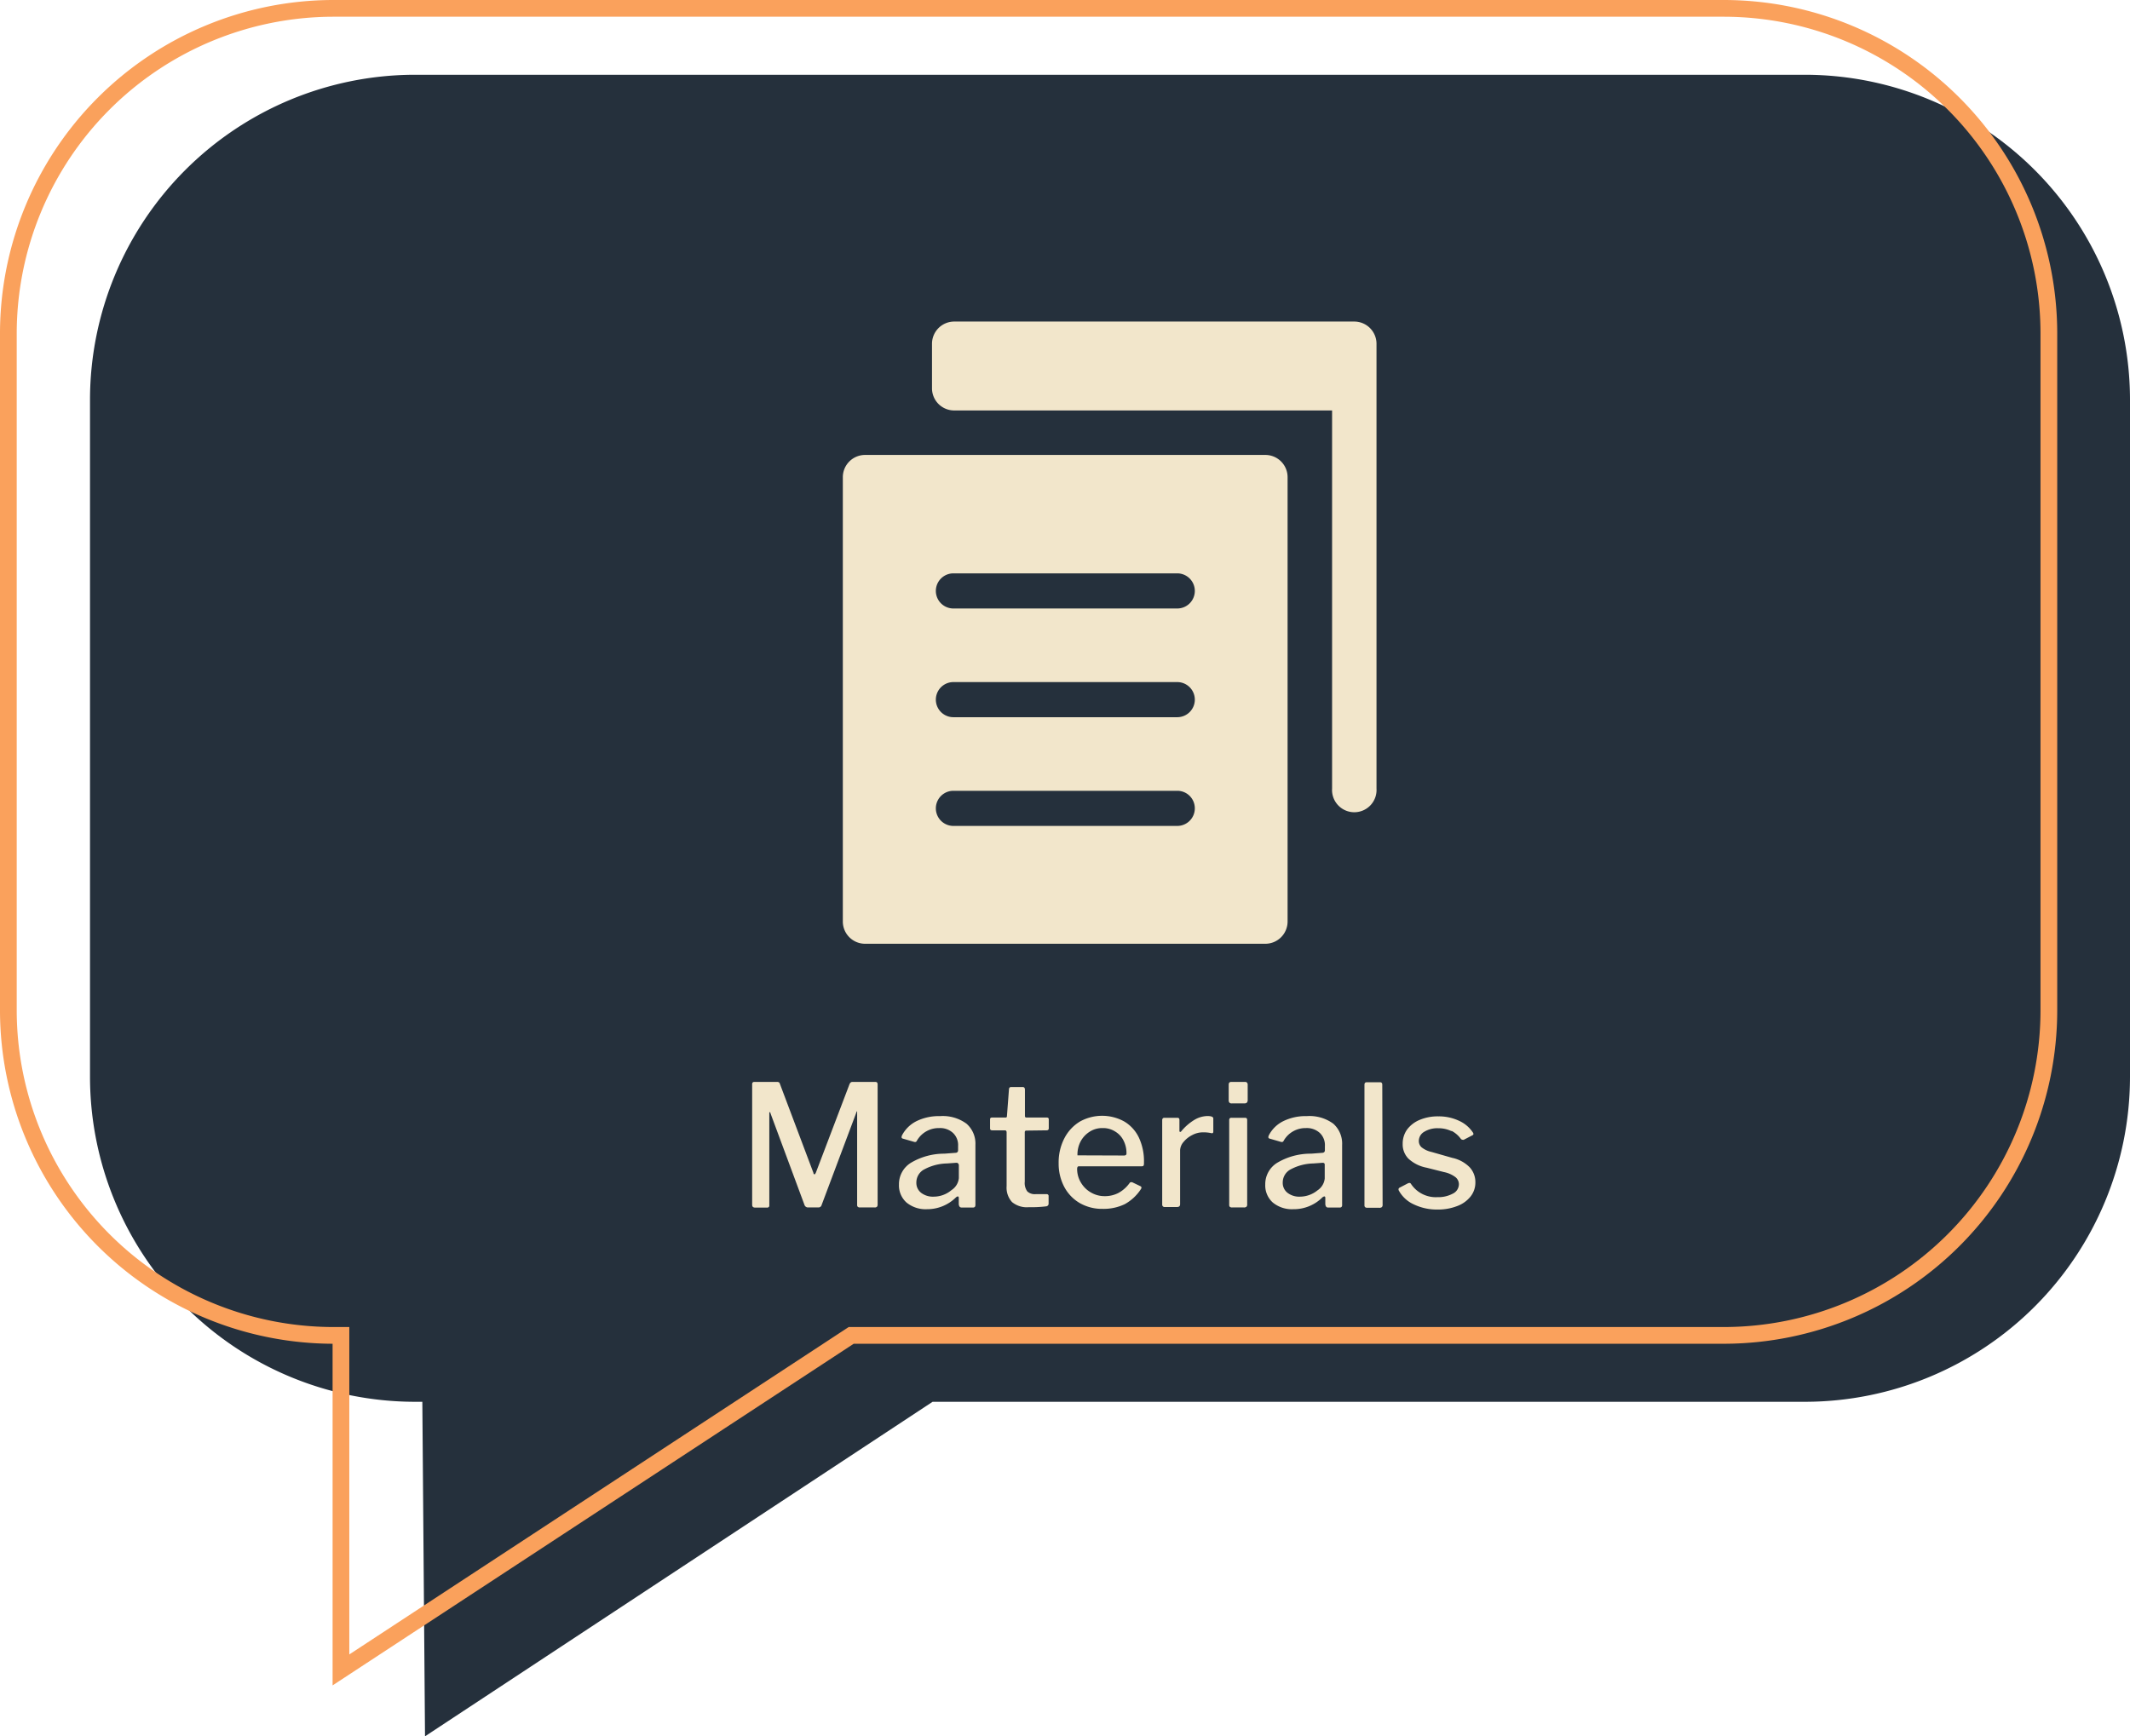 <svg id="Layer_1" data-name="Layer 1" xmlns="http://www.w3.org/2000/svg" viewBox="0 0 254.64 207.59"><defs><style>.cls-1{fill:#25303c;fill-rule:evenodd;}.cls-2{fill:none;stroke:#faa15c;stroke-miterlimit:10;stroke-width:2px;}.cls-3{fill:#f2e6cb;}</style></defs><path class="cls-1" d="M49.73,9.64H216.1a38.89,38.89,0,0,1,38.78,38.78v81.12a38.89,38.89,0,0,1-38.78,38.78H111.73l-60.68,40-.32-40h-1A38.89,38.89,0,0,1,11,129.54V48.42A38.89,38.89,0,0,1,49.73,9.64Z" transform="translate(-0.24 -0.7)"/><path class="cls-2" d="M40,1.7H206.4a38.89,38.89,0,0,1,38.78,38.78v81.11a38.89,38.89,0,0,1-38.78,38.79H102l-61,40v-40H40A38.9,38.9,0,0,1,1.24,121.59V40.48A38.9,38.9,0,0,1,40,1.7Z" transform="translate(-0.24 -0.7)"/><path class="cls-3" d="M90.16,144.74V130.37a.33.33,0,0,1,.06-.23.28.28,0,0,1,.22-.07H93.1a.46.46,0,0,1,.26.05.31.31,0,0,1,.12.19l4,10.62c0,.13.09.19.14.19s.09-.07.16-.21l4-10.52c.08-.22.2-.32.36-.32h2.76c.17,0,.26.1.26.3v14.35a.41.41,0,0,1-.08.28.39.39,0,0,1-.29.08h-1.74a.37.37,0,0,1-.26-.07.32.32,0,0,1-.08-.25V133.67c0-.07,0-.1,0-.09s-.06,0-.08.11L98.46,144.8a.38.38,0,0,1-.39.28H96.86a.44.44,0,0,1-.43-.26l-4.08-11c0-.09-.06-.14-.09-.13s-.05,0-.05.13v11a.26.26,0,0,1-.07.22.35.35,0,0,1-.24.06H90.49C90.27,145.08,90.16,145,90.16,144.74Zm20.91.55a3.59,3.59,0,0,1-2.46-.8,2.74,2.74,0,0,1-.9-2.14,3,3,0,0,1,1.43-2.61,7.78,7.78,0,0,1,4-1.09l1.32-.1c.21,0,.32-.13.32-.31v-.5a2,2,0,0,0-.61-1.57,2.26,2.26,0,0,0-1.65-.58,3,3,0,0,0-2.66,1.5.28.28,0,0,1-.13.15.31.31,0,0,1-.21,0l-1.38-.4a.17.17,0,0,1-.12-.17.66.66,0,0,1,.06-.22,3.93,3.93,0,0,1,1.73-1.69,6.07,6.07,0,0,1,2.81-.6,4.78,4.78,0,0,1,3.17.91,3.16,3.16,0,0,1,1.06,2.53v7.15a.42.42,0,0,1-.07.27.33.33,0,0,1-.24.07h-1.35c-.19,0-.3-.13-.33-.4l0-.77c0-.11-.07-.16-.12-.16a.53.53,0,0,0-.22.12A4.87,4.87,0,0,1,111.07,145.29Zm3.48-5.55-1.09.08a6,6,0,0,0-2.67.68,1.77,1.77,0,0,0-1,1.59,1.5,1.5,0,0,0,.57,1.24,2.32,2.32,0,0,0,1.52.46A3.31,3.31,0,0,0,114,143a1.93,1.93,0,0,0,.87-1.42V140C114.83,139.83,114.74,139.73,114.55,139.74Zm8.38-3.85q-.18,0-.18.21V142a1.68,1.68,0,0,0,.31,1.17,1.32,1.32,0,0,0,1,.32h1.3a.22.22,0,0,1,.24.25v.87a.32.32,0,0,1-.3.34,14.66,14.66,0,0,1-2.07.1,2.78,2.78,0,0,1-2-.61,2.56,2.56,0,0,1-.65-1.92v-6.41c0-.16-.07-.25-.2-.25h-1.52c-.18,0-.26-.08-.26-.24v-1.07c0-.15.08-.22.24-.22h1.62c.11,0,.16-.06.16-.19l.24-3.17c0-.19.11-.29.25-.29h1.39q.27,0,.27.33v3.13c0,.13.06.19.18.19h2.43c.16,0,.24.07.24.22v1.07c0,.16-.09.24-.28.24Zm6.54,6.23a3.26,3.26,0,0,0,1.19,1.17,3.2,3.2,0,0,0,1.64.44,3.48,3.48,0,0,0,1.66-.39,4,4,0,0,0,1.33-1.19.16.16,0,0,1,.14-.08.29.29,0,0,1,.17,0l1,.48a.19.19,0,0,1,.1.17.35.35,0,0,1-.06.16,5.41,5.41,0,0,1-1.94,1.81,5.84,5.84,0,0,1-2.66.56,5.33,5.33,0,0,1-2.71-.69,4.89,4.89,0,0,1-1.86-1.94,5.93,5.93,0,0,1-.67-2.82,6.25,6.25,0,0,1,.69-3,5,5,0,0,1,1.87-2,5.47,5.47,0,0,1,5.28,0,4.48,4.48,0,0,1,1.75,1.92,6.64,6.64,0,0,1,.61,3v.08a.5.5,0,0,1-.05.27c0,.06-.12.09-.25.09h-7.49c-.13,0-.2.11-.2.33A3.17,3.17,0,0,0,129.47,142.12Zm5.09-3.25a.46.46,0,0,0,.28-.06.28.28,0,0,0,.07-.22,3.25,3.25,0,0,0-.34-1.48,2.58,2.58,0,0,0-1-1.1,2.67,2.67,0,0,0-1.51-.42,2.75,2.75,0,0,0-1.59.46,3.07,3.07,0,0,0-1.07,1.19,3.36,3.36,0,0,0-.35,1.61Zm4.62,5.89v-10.1c0-.2.09-.3.26-.3H141c.16,0,.24.08.24.26v1.27c0,.09,0,.13.07.15s.1,0,.16-.08a6.24,6.24,0,0,1,1.54-1.34,3.15,3.15,0,0,1,1.57-.47c.47,0,.71.1.71.29V136c0,.16-.07.23-.22.2a4.35,4.35,0,0,0-1.07-.1,2.68,2.68,0,0,0-1.2.31,3.17,3.17,0,0,0-1.05.82,1.63,1.63,0,0,0-.43,1v6.46c0,.23-.12.34-.38.34H139.5A.28.28,0,0,1,139.18,144.76Zm10.22-12.55a.5.5,0,0,1-.09.33.45.45,0,0,1-.32.1H147.5a.35.35,0,0,1-.29-.1.44.44,0,0,1-.08-.29v-1.84c0-.23.1-.34.31-.34h1.68a.27.27,0,0,1,.2.09.34.34,0,0,1,.08.23Zm-.06,12.49a.38.38,0,0,1-.09.3.46.46,0,0,1-.32.08h-1.37a.44.44,0,0,1-.29-.07.32.32,0,0,1-.08-.25v-10.1a.35.35,0,0,1,.06-.23.3.3,0,0,1,.23-.07h1.62c.16,0,.24.09.24.28Zm5.52.59a3.59,3.59,0,0,1-2.46-.8,2.74,2.74,0,0,1-.9-2.14,3,3,0,0,1,1.43-2.61,7.79,7.79,0,0,1,4.06-1.09l1.31-.1c.22,0,.33-.13.33-.31v-.5a2,2,0,0,0-.61-1.57,2.29,2.29,0,0,0-1.66-.58,3,3,0,0,0-2.65,1.5.28.28,0,0,1-.13.15.31.31,0,0,1-.21,0l-1.38-.4a.17.17,0,0,1-.12-.17.66.66,0,0,1,.06-.22,3.88,3.88,0,0,1,1.73-1.69,6.06,6.06,0,0,1,2.8-.6,4.79,4.79,0,0,1,3.18.91,3.19,3.19,0,0,1,1.05,2.53v7.15a.37.37,0,0,1-.07.27.3.3,0,0,1-.23.07H159c-.19,0-.29-.13-.32-.4l0-.77c0-.11-.07-.16-.12-.16a.54.54,0,0,0-.23.12A4.84,4.84,0,0,1,154.86,145.29Zm3.48-5.55-1.09.08a6,6,0,0,0-2.66.68,1.77,1.77,0,0,0-1,1.59,1.5,1.5,0,0,0,.57,1.24,2.29,2.29,0,0,0,1.51.46,3.34,3.34,0,0,0,2.07-.75,1.93,1.93,0,0,0,.87-1.42V140C158.63,139.83,158.53,139.73,158.34,139.74Zm7.19,5a.38.38,0,0,1-.09.3.48.48,0,0,1-.34.08h-1.37a.44.44,0,0,1-.29-.07.32.32,0,0,1-.08-.25l0-14.39q0-.3.27-.3h1.6c.17,0,.26.1.26.3Zm8.24-8.78a3.55,3.55,0,0,0-1.6-.35,3,3,0,0,0-1.66.42,1.27,1.27,0,0,0-.65,1.12,1,1,0,0,0,.32.73,2.87,2.87,0,0,0,1.18.56l2.49.71a4.12,4.12,0,0,1,2.09,1.13,2.6,2.6,0,0,1,.68,1.79,2.68,2.68,0,0,1-.58,1.71,3.68,3.68,0,0,1-1.61,1.14,6.27,6.27,0,0,1-2.32.41,6.37,6.37,0,0,1-2.86-.62,3.86,3.86,0,0,1-1.76-1.61.38.38,0,0,1-.06-.18.24.24,0,0,1,.1-.19l1-.52a.52.52,0,0,1,.21-.06.21.21,0,0,1,.16.08,3.55,3.55,0,0,0,3.18,1.62,3.66,3.66,0,0,0,1.84-.42,1.26,1.26,0,0,0,.73-1.12,1.09,1.09,0,0,0-.42-.86,3.39,3.39,0,0,0-1.37-.6l-2.06-.52a4.41,4.41,0,0,1-2.18-1.08,2.44,2.44,0,0,1-.69-1.78,2.89,2.89,0,0,1,.53-1.71,3.59,3.59,0,0,1,1.5-1.15,5.56,5.56,0,0,1,2.24-.42,5.66,5.66,0,0,1,2.47.53,3.89,3.89,0,0,1,1.64,1.38.4.4,0,0,1,.08.2.19.19,0,0,1-.1.14l-1.06.55a.29.29,0,0,1-.12,0,.34.34,0,0,1-.22-.1A3.21,3.21,0,0,0,173.77,135.92Z" transform="translate(-0.24 -0.7)"/><path class="cls-3" d="M164.8,41.81V95a2.66,2.66,0,1,1-5.31,0V49.78H114.31a2.65,2.65,0,0,1-2.65-2.65V41.81a2.66,2.66,0,0,1,2.65-2.66h47.83A2.66,2.66,0,0,1,164.8,41.81ZM154.17,57.75V110.9a2.66,2.66,0,0,1-2.66,2.65H103.69A2.66,2.66,0,0,1,101,110.9V57.75a2.66,2.66,0,0,1,2.66-2.65h47.82A2.66,2.66,0,0,1,154.17,57.75ZM143.08,97.36a2.09,2.09,0,0,0-2.1-2.1H114.22a2.1,2.1,0,0,0,0,4.2H141A2.1,2.1,0,0,0,143.08,97.36Zm0-13a2.1,2.1,0,0,0-2.1-2.1H114.22a2.1,2.1,0,0,0,0,4.2H141A2.1,2.1,0,0,0,143.08,84.37Zm0-13a2.1,2.1,0,0,0-2.1-2.1H114.22a2.1,2.1,0,1,0,0,4.2H141A2.1,2.1,0,0,0,143.08,71.38Z" transform="translate(-0.24 -0.7)"/></svg>